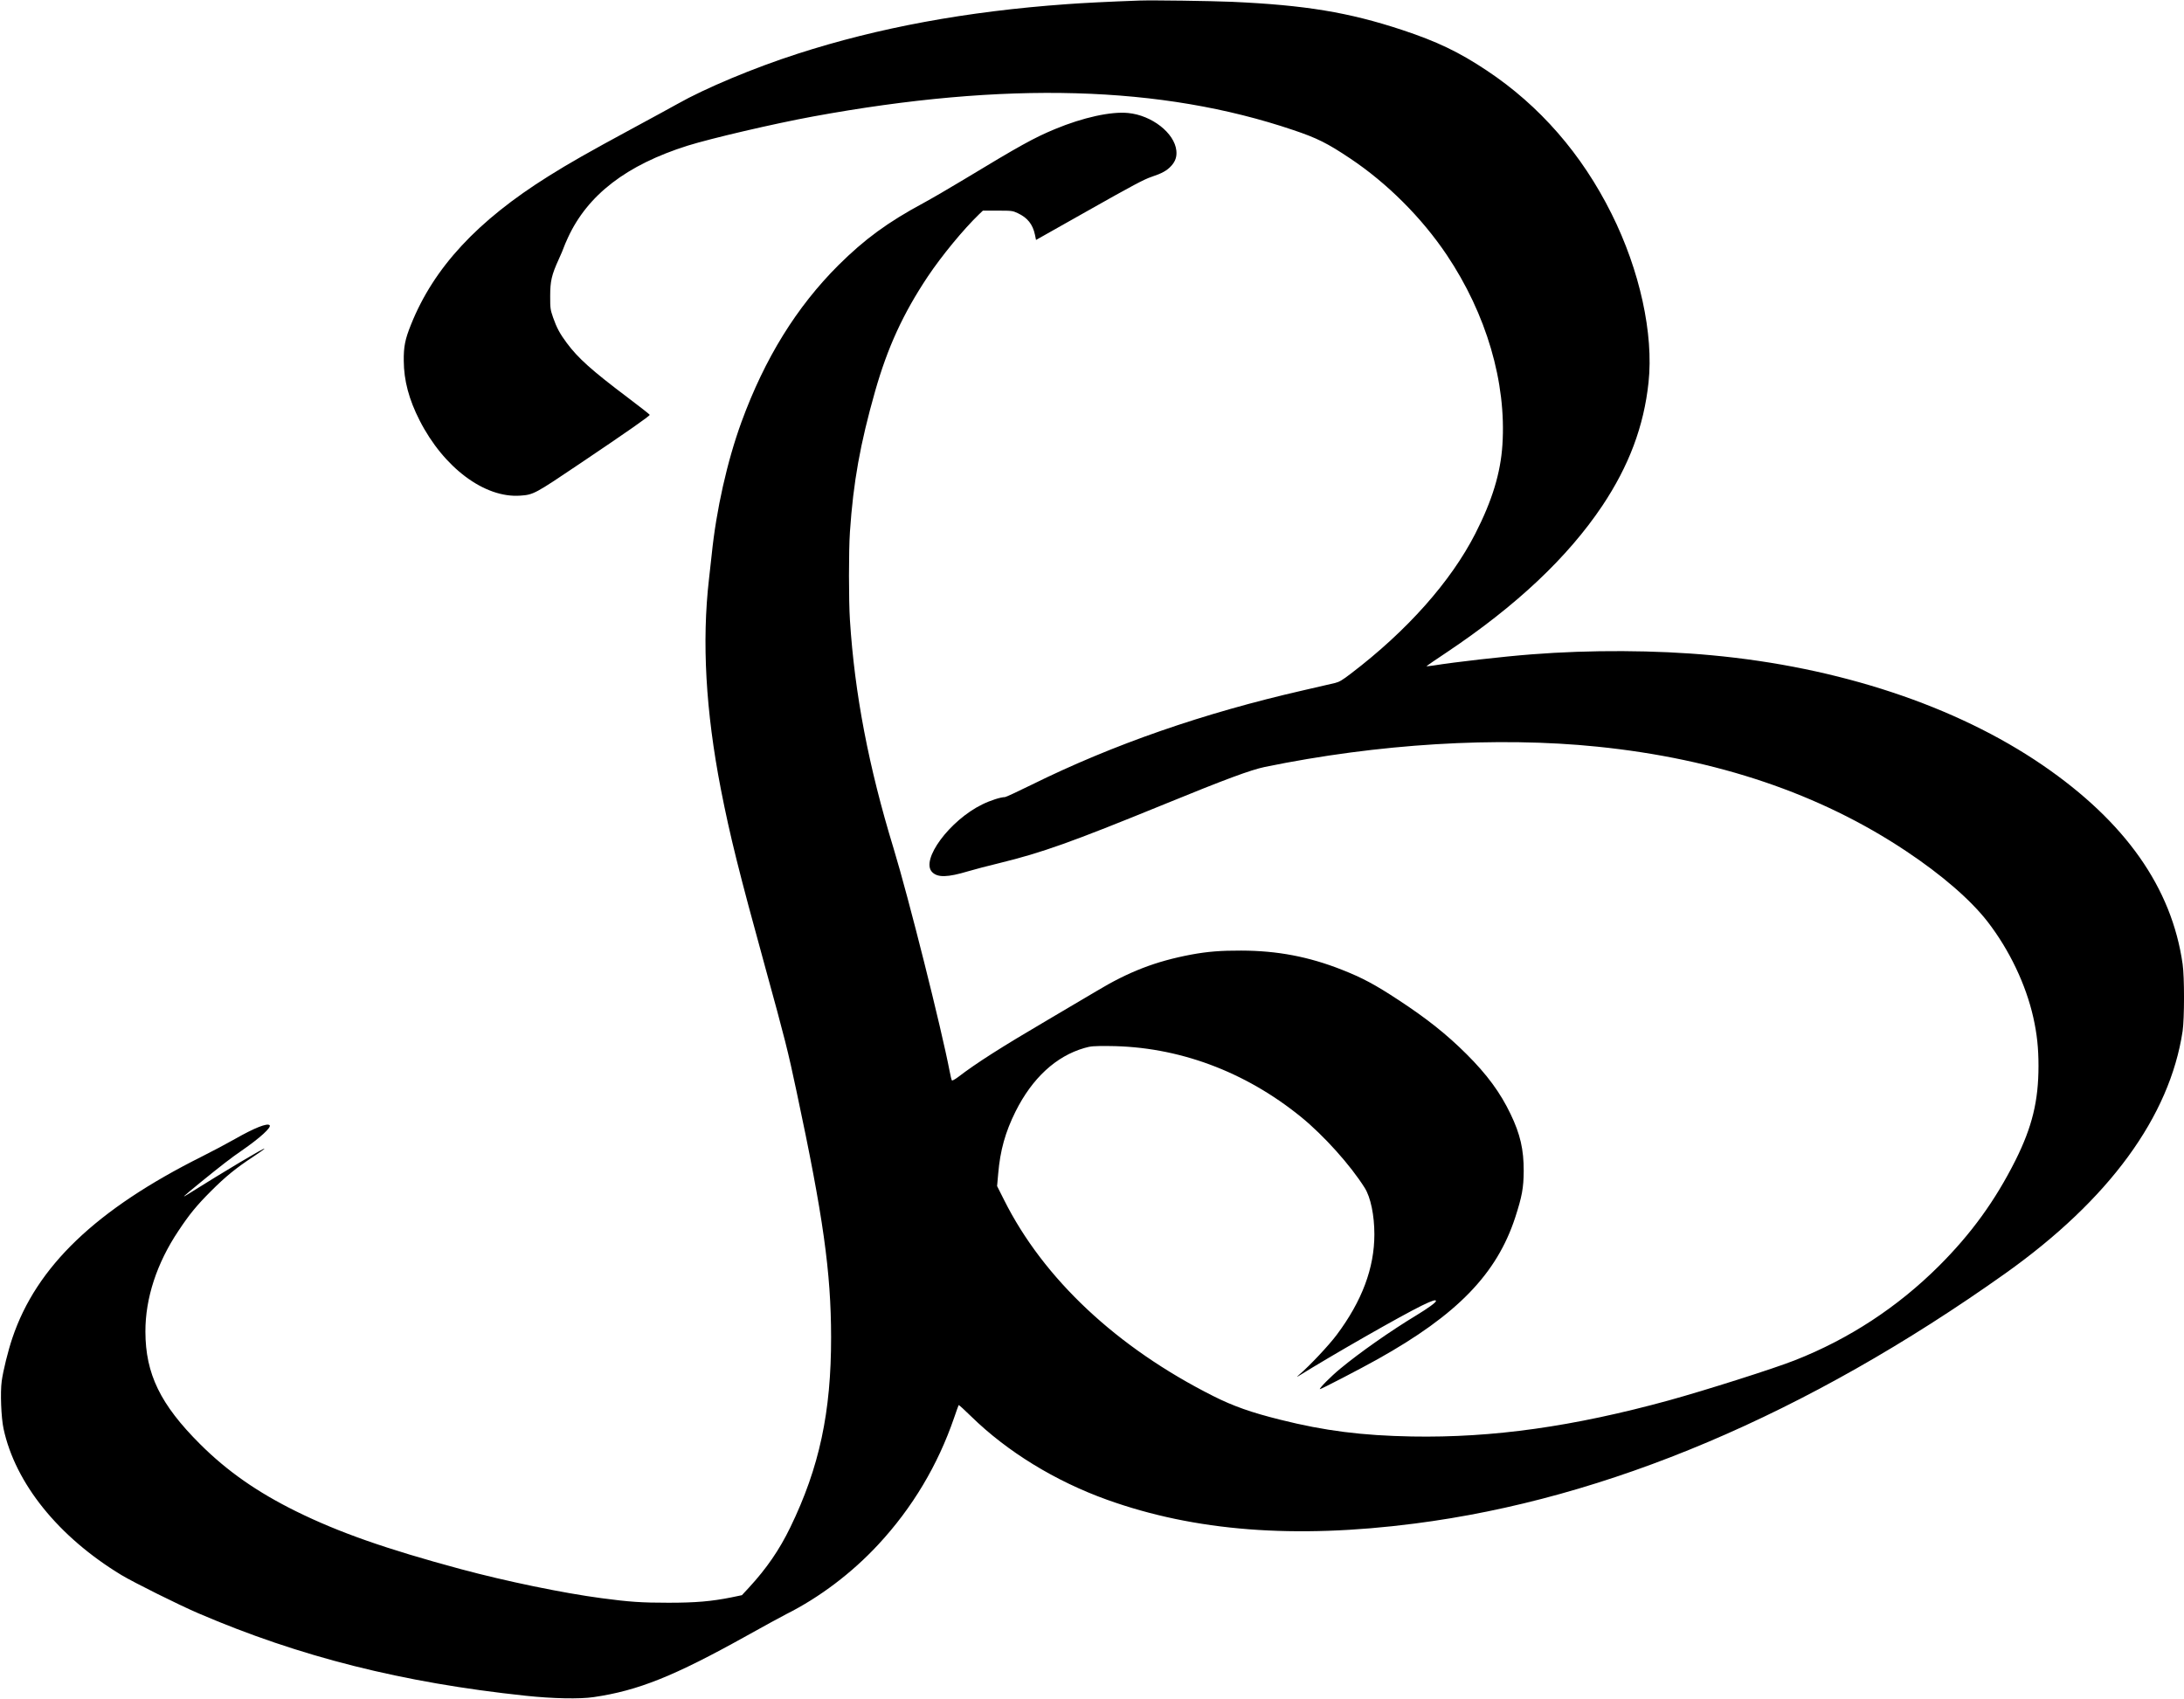 <?xml version="1.0" standalone="no"?>
<!DOCTYPE svg PUBLIC "-//W3C//DTD SVG 20010904//EN"
 "http://www.w3.org/TR/2001/REC-SVG-20010904/DTD/svg10.dtd">
<svg version="1.0" xmlns="http://www.w3.org/2000/svg"
 width="2400pt" height="1867pt" viewBox="0 0 2400 1867"
 preserveAspectRatio="xMidYMid meet">

<g transform="translate(0,1867) scale(0.1,-0.1)"
fill="#000000" stroke="none">
<path d="M12525 18664 c-339 -12 -629 -27 -805 -40 -1101 -79 -2067 -258
-2956 -545 -481 -155 -1013 -378 -1319 -551 -44 -25 -273 -150 -510 -278 -468
-253 -679 -373 -907 -516 -783 -490 -1261 -1006 -1511 -1630 -65 -161 -82
-243 -80 -399 1 -216 57 -426 174 -655 264 -519 714 -856 1107 -827 145 10
159 18 662 357 504 339 760 518 760 531 0 4 -109 90 -242 190 -398 300 -546
433 -670 600 -76 102 -111 168 -150 279 -31 90 -32 103 -32 235 0 164 15 232
93 403 27 59 52 118 56 132 4 14 25 62 46 108 217 471 644 799 1315 1011 260
81 946 241 1374 320 2123 390 3831 342 5281 -148 262 -88 376 -145 627 -313
407 -272 785 -650 1060 -1059 436 -650 657 -1403 612 -2088 -20 -309 -112
-612 -298 -976 -268 -525 -750 -1068 -1366 -1537 -95 -73 -129 -93 -175 -104
-31 -8 -185 -43 -342 -79 -1105 -252 -2096 -596 -2996 -1041 -150 -74 -280
-134 -289 -134 -46 0 -159 -36 -249 -80 -359 -175 -683 -613 -551 -745 61 -61
169 -58 396 10 63 19 216 59 340 89 474 116 790 229 1809 645 682 279 953 379
1109 412 1246 256 2553 336 3657 223 1313 -134 2445 -517 3390 -1147 394 -262
711 -537 897 -777 239 -309 421 -691 502 -1052 41 -183 57 -337 57 -533 0
-385 -70 -670 -252 -1035 -224 -446 -487 -809 -844 -1165 -453 -451 -987 -801
-1580 -1034 -229 -91 -983 -330 -1385 -441 -1050 -288 -1935 -413 -2825 -397
-547 10 -959 62 -1445 184 -318 79 -517 149 -739 261 -1058 533 -1863 1287
-2297 2154 l-77 153 12 135 c22 258 78 458 191 685 183 366 444 607 755 697
72 21 99 23 270 22 757 -4 1495 -277 2114 -781 250 -204 541 -528 698 -778 65
-103 106 -302 106 -510 0 -370 -135 -732 -414 -1105 -86 -115 -299 -342 -409
-435 -25 -21 -32 -30 -16 -21 384 239 1132 666 1361 778 113 55 155 68 155 50
0 -16 -88 -80 -215 -157 -283 -171 -625 -411 -837 -587 -103 -85 -233 -216
-224 -225 5 -5 449 225 636 330 873 488 1308 936 1511 1558 74 228 92 325 93
509 1 235 -38 406 -144 626 -112 235 -260 436 -484 659 -221 220 -438 392
-751 597 -254 167 -394 242 -620 331 -363 143 -707 209 -1105 210 -224 1 -372
-11 -550 -44 -392 -74 -687 -188 -1045 -404 -66 -40 -302 -179 -525 -310 -516
-303 -791 -478 -993 -633 -32 -24 -62 -40 -66 -36 -5 5 -16 50 -25 99 -92 479
-452 1911 -616 2450 -275 900 -428 1699 -480 2510 -14 211 -14 769 0 970 37
547 113 968 276 1543 138 485 308 855 579 1262 154 230 392 519 564 685 l42
40 162 0 c157 0 164 -1 222 -28 106 -50 164 -122 188 -236 l12 -58 585 330
c471 266 604 337 683 363 117 39 171 69 219 122 45 50 62 101 55 167 -20 193
-270 388 -529 413 -189 19 -497 -49 -803 -176 -234 -97 -388 -183 -1010 -559
-154 -93 -350 -207 -435 -253 -396 -213 -649 -399 -936 -684 -461 -460 -810
-1024 -1066 -1724 -157 -431 -277 -966 -327 -1457 -6 -55 -19 -176 -30 -270
-79 -687 -36 -1450 130 -2305 101 -517 199 -910 488 -1960 216 -785 250 -919
345 -1368 292 -1369 378 -1979 379 -2697 1 -824 -129 -1433 -448 -2090 -119
-246 -261 -453 -456 -664 l-76 -82 -115 -24 c-220 -44 -391 -59 -693 -59 -293
0 -429 9 -735 50 -428 57 -1050 186 -1545 319 -823 222 -1339 403 -1810 635
-429 212 -758 442 -1056 739 -437 436 -600 772 -601 1236 -1 367 125 753 363
1108 120 181 200 279 359 438 158 158 276 254 459 374 73 48 130 89 128 92 -9
8 -430 -243 -846 -504 -74 -47 -47 -22 144 134 225 183 340 272 453 349 198
137 328 255 305 278 -26 26 -166 -29 -382 -152 -86 -49 -248 -135 -360 -191
-1166 -583 -1820 -1209 -2085 -1996 -47 -139 -102 -361 -117 -474 -17 -124 -6
-400 20 -522 129 -601 604 -1190 1296 -1609 137 -82 628 -327 845 -420 1112
-478 2245 -763 3595 -906 297 -32 598 -38 750 -15 487 71 883 230 1675 671
190 106 388 214 441 241 365 183 721 452 1011 765 375 404 654 872 833 1393
25 74 48 137 50 139 3 3 65 -53 138 -125 397 -388 924 -711 1492 -915 963
-346 2061 -432 3380 -262 2117 271 4308 1199 6490 2748 1141 811 1808 1723
1950 2664 20 136 21 595 0 737 -119 839 -630 1564 -1540 2187 -951 651 -2239
1078 -3640 1207 -609 57 -1331 60 -1970 10 -314 -24 -848 -85 -1083 -123 -46
-7 -80 -10 -75 -6 4 5 105 73 223 152 765 512 1328 1043 1707 1608 294 440
458 876 509 1358 57 532 -96 1232 -407 1854 -327 656 -789 1186 -1369 1572
-306 204 -548 320 -935 448 -585 193 -1064 272 -1865 308 -237 10 -873 19
-1015 14z"/>
</g>
</svg>
